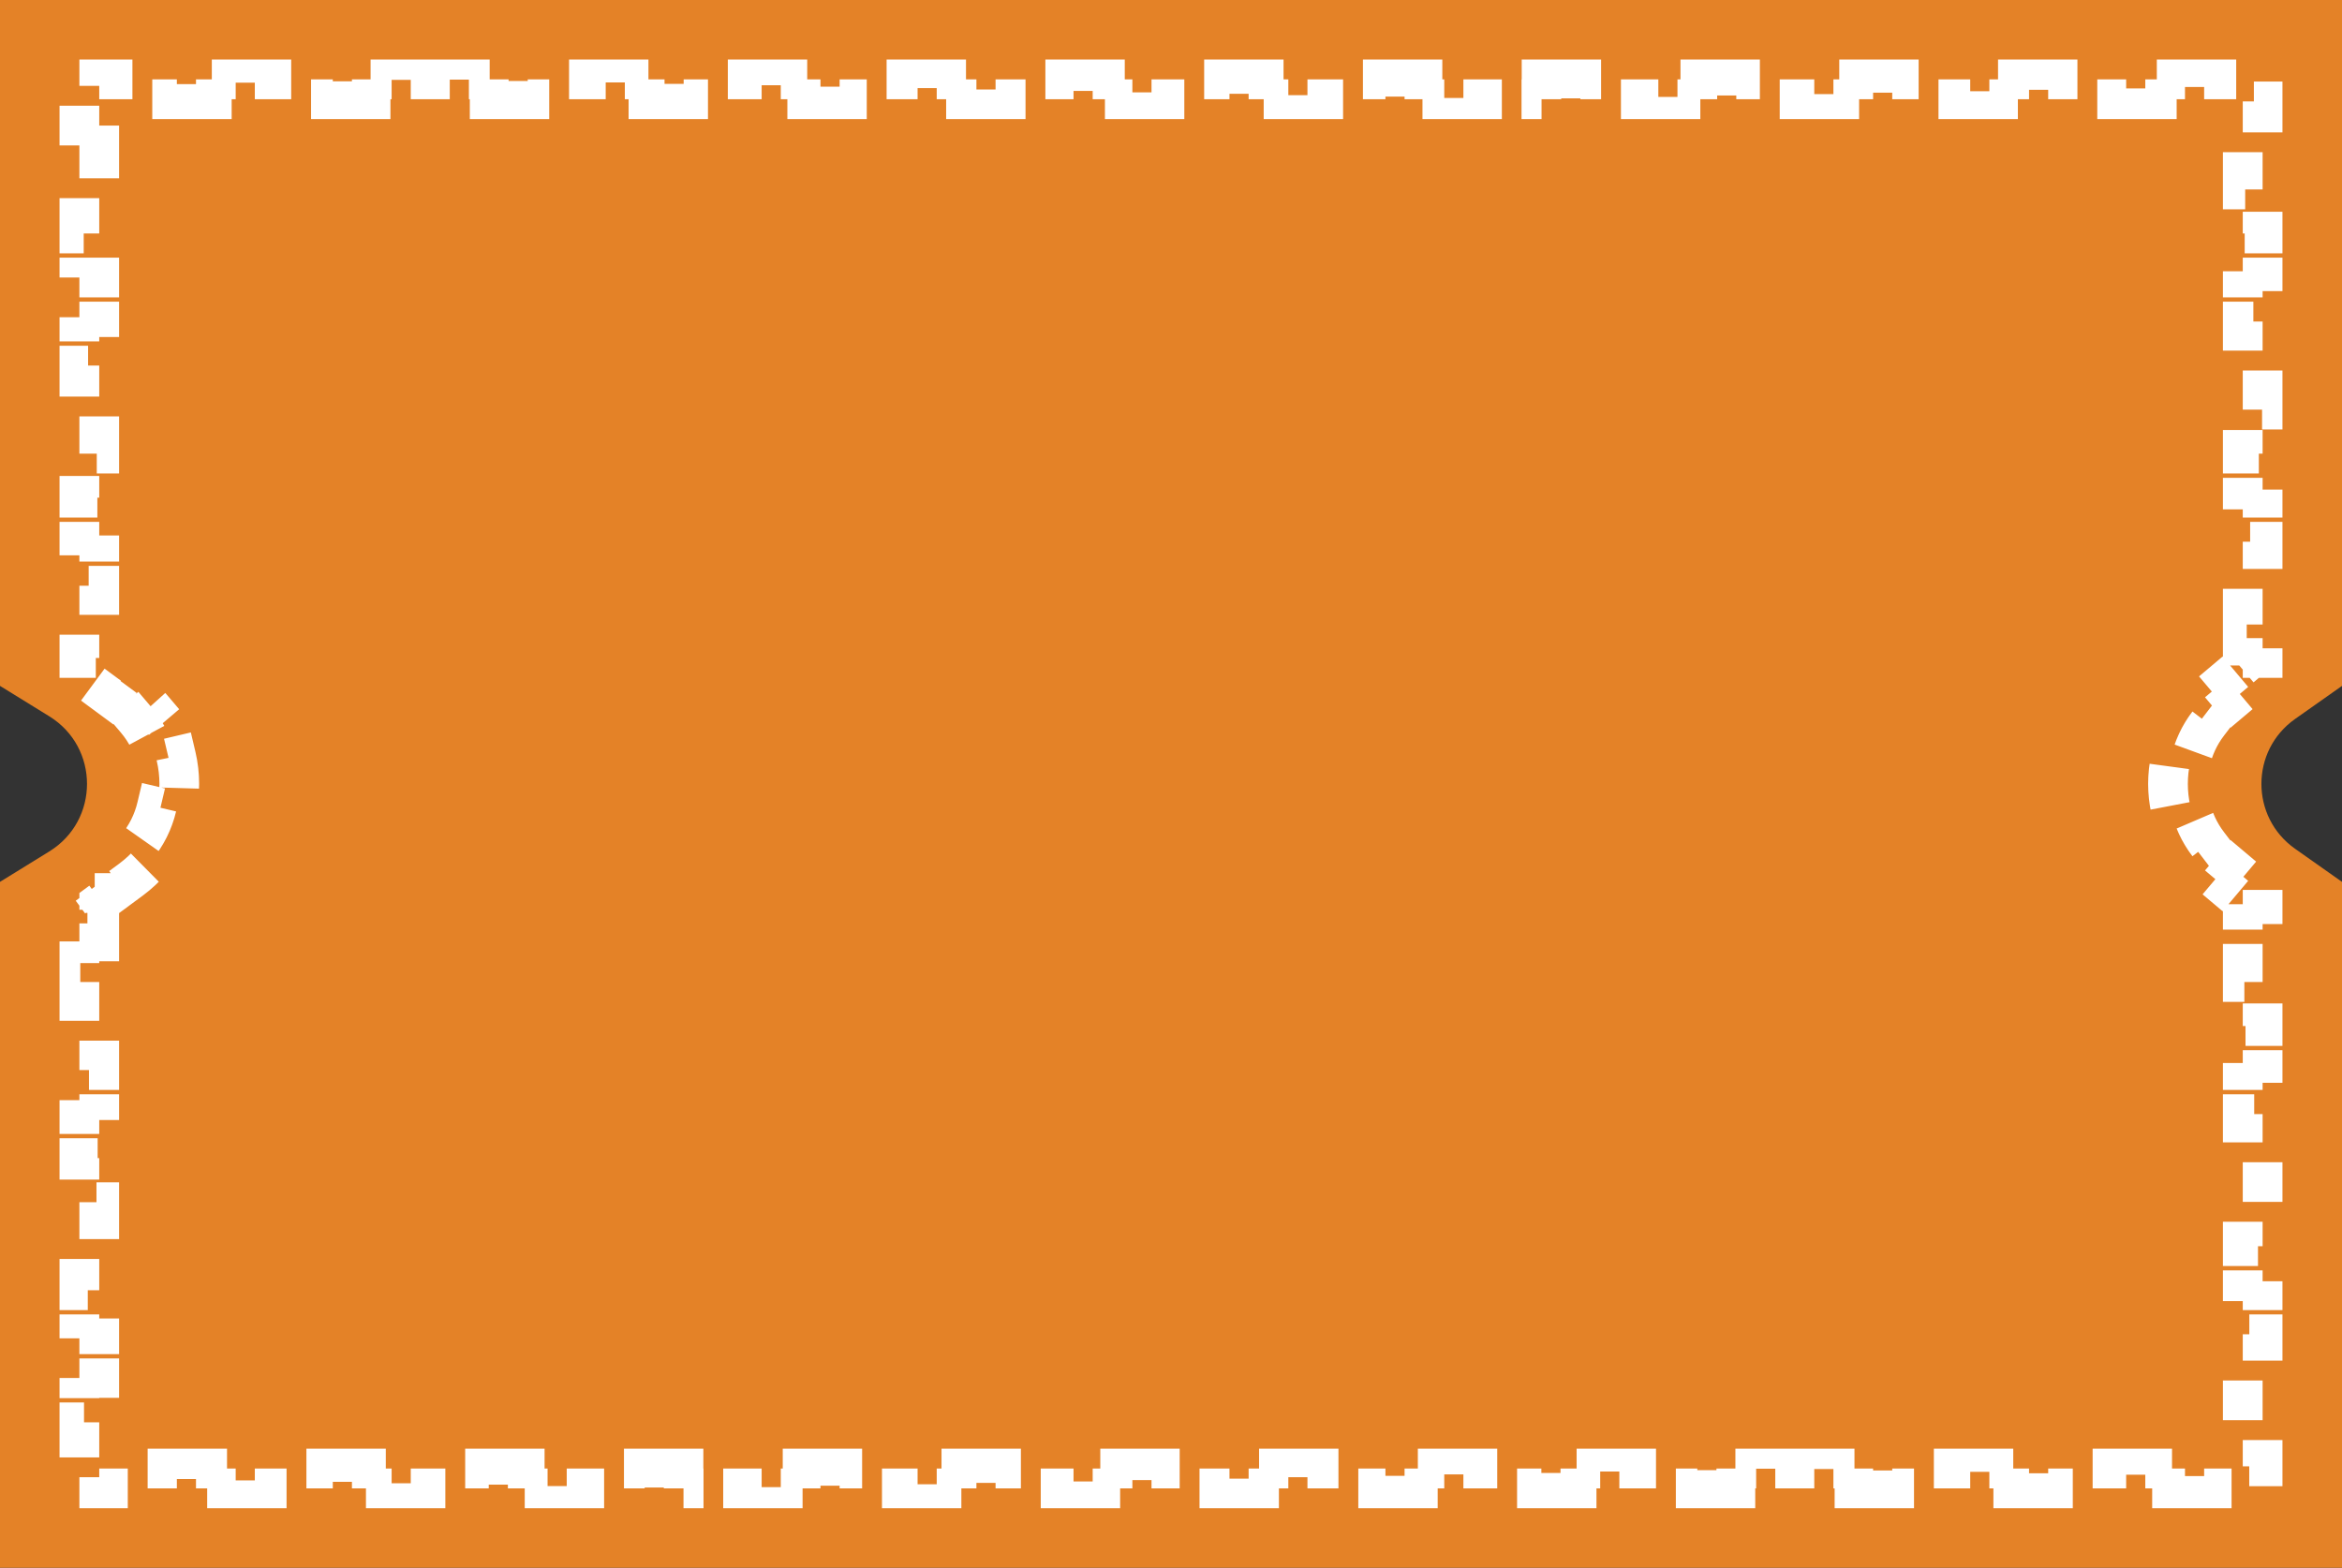 <svg width="118" height="79" viewBox="0 0 118 79" fill="none" xmlns="http://www.w3.org/2000/svg">
<rect x="0" y="0" width="118" height="79" fill="#333333" stroke="none"/>
<path d="M0 0H118V19.75V29.625V34.562L115.634 36.231C113.375 37.825 113.375 41.175 115.634 42.769L118 44.438V49.375V59.25V79H0V59.25V49.375V44.438L2.485 42.904C5.017 41.341 5.017 37.659 2.485 36.096L0 34.562V29.625V19.75V0Z" fill="#E48227"/>
<path d="M4 7.328V5.109H5V4H6.946V5H8.911V4H10.875V5H12.839V4H14.803V5H16.768V4H18.732V5H20.696V4H22.661V5H24.625V4H26.589V5H28.554V4H30.518V5H32.482V4H34.446V5H36.411V4H38.375V5H40.339V4H42.304V5H44.268V4H46.232V5H48.196V4H50.161V5H52.125V4H54.089V5H56.054V4H58.018V5H59.982V4H61.946V5H63.911V4H65.875V5H67.839V4H69.804V5H71.768V4H73.732V5H75.696V4H77.661V5H79.625V4H81.589V5H83.554V4H85.518V5H87.482V4H89.446V5H91.411V4H93.375V5H95.339V4H97.304V5H99.268V4H101.232V5H103.196V4H105.161V5H107.125V4H109.089V5H111.054V4H113V5.109H114V7.328H113V9.547H114V11.766H113V13.984H114V16.203H113V18.422H114V20.641H113V21.75V22.859H114V25.078H113V27.297H114V29.516H113V30.625V31.469H114V33.156H113V33.535L112.858 33.655L113 33.823V34H113.149L113.503 34.419L112.508 35.258L111.863 34.493L111.366 34.912C111.026 35.199 110.726 35.514 110.466 35.853L111.259 36.462C110.806 37.053 110.503 37.723 110.35 38.42L109.373 38.206C109.186 39.058 109.186 39.942 109.373 40.794L110.35 40.58C110.503 41.277 110.806 41.947 111.259 42.538L110.466 43.147C110.726 43.486 111.026 43.801 111.366 44.088L111.863 44.507L112.508 43.742L113.503 44.581L113.149 45H113V45.177L112.858 45.345L113 45.465V45.844H114V47.531H113V48.375V49.484H114V51.703H113V53.922H114V56.141H113V57.25V58.359H114V60.578H113V62.797H114V65.016H113V67.234H114V69.453H113V71.672H114V73.891H113V75H111.054V74H109.089V75H107.125V74H105.161V75H103.196V74H101.232V75H99.268V74H97.304V75H95.339V74H93.375V75H91.411V74H89.446V75H87.482V74H85.518V75H83.554V74H81.589V75H79.625V74H77.661V75H75.696V74H73.732V75H71.768V74H69.804V75H67.839V74H65.875V75H63.911V74H61.946V75H59.982V74H58.018V75H56.054V74H54.089V75H52.125V74H50.161V75H48.196V74H46.232V75H44.268V74H42.304V75H40.339V74H38.375V75H36.411V74H34.446V75H32.482V74H30.518V75H28.554V74H26.589V75H24.625V74H22.661V75H20.696V74H18.732V75H16.768V74H14.804V75H12.839V74H10.875V75H8.911V74H6.946V75H5V73.891H4V71.672H5V69.453H4V67.234H5V65.016H4V62.797H5V60.578H4V58.359H5V57.25V56.141H4V53.922H5V51.703H4V49.484H5V48.375V47.531H4V45.844H5V45.505L5.094 45.436L5 45.309V45H4.772L4.5 44.631L5.501 43.893L6.095 44.698L6.595 44.329C6.98 44.044 7.322 43.724 7.618 43.376L6.855 42.728C7.375 42.116 7.723 41.404 7.899 40.659L8.872 40.889C9.087 39.977 9.087 39.023 8.872 38.111L7.899 38.341C7.723 37.596 7.375 36.884 6.855 36.272L7.618 35.624C7.322 35.276 6.98 34.956 6.595 34.671L6.095 34.302L5.501 35.107L4.5 34.369L4.772 34H5V33.691L5.094 33.564L5 33.495V33.156H4V31.469H5V30.625V29.516H4V27.297H5V25.078H4V22.859H5V21.75V20.641H4V18.422H5V16.203H4V13.984H5V11.766H4V9.547H5V7.328H4Z" stroke="white" stroke-width="2" stroke-dasharray="2 2"/>
</svg>

